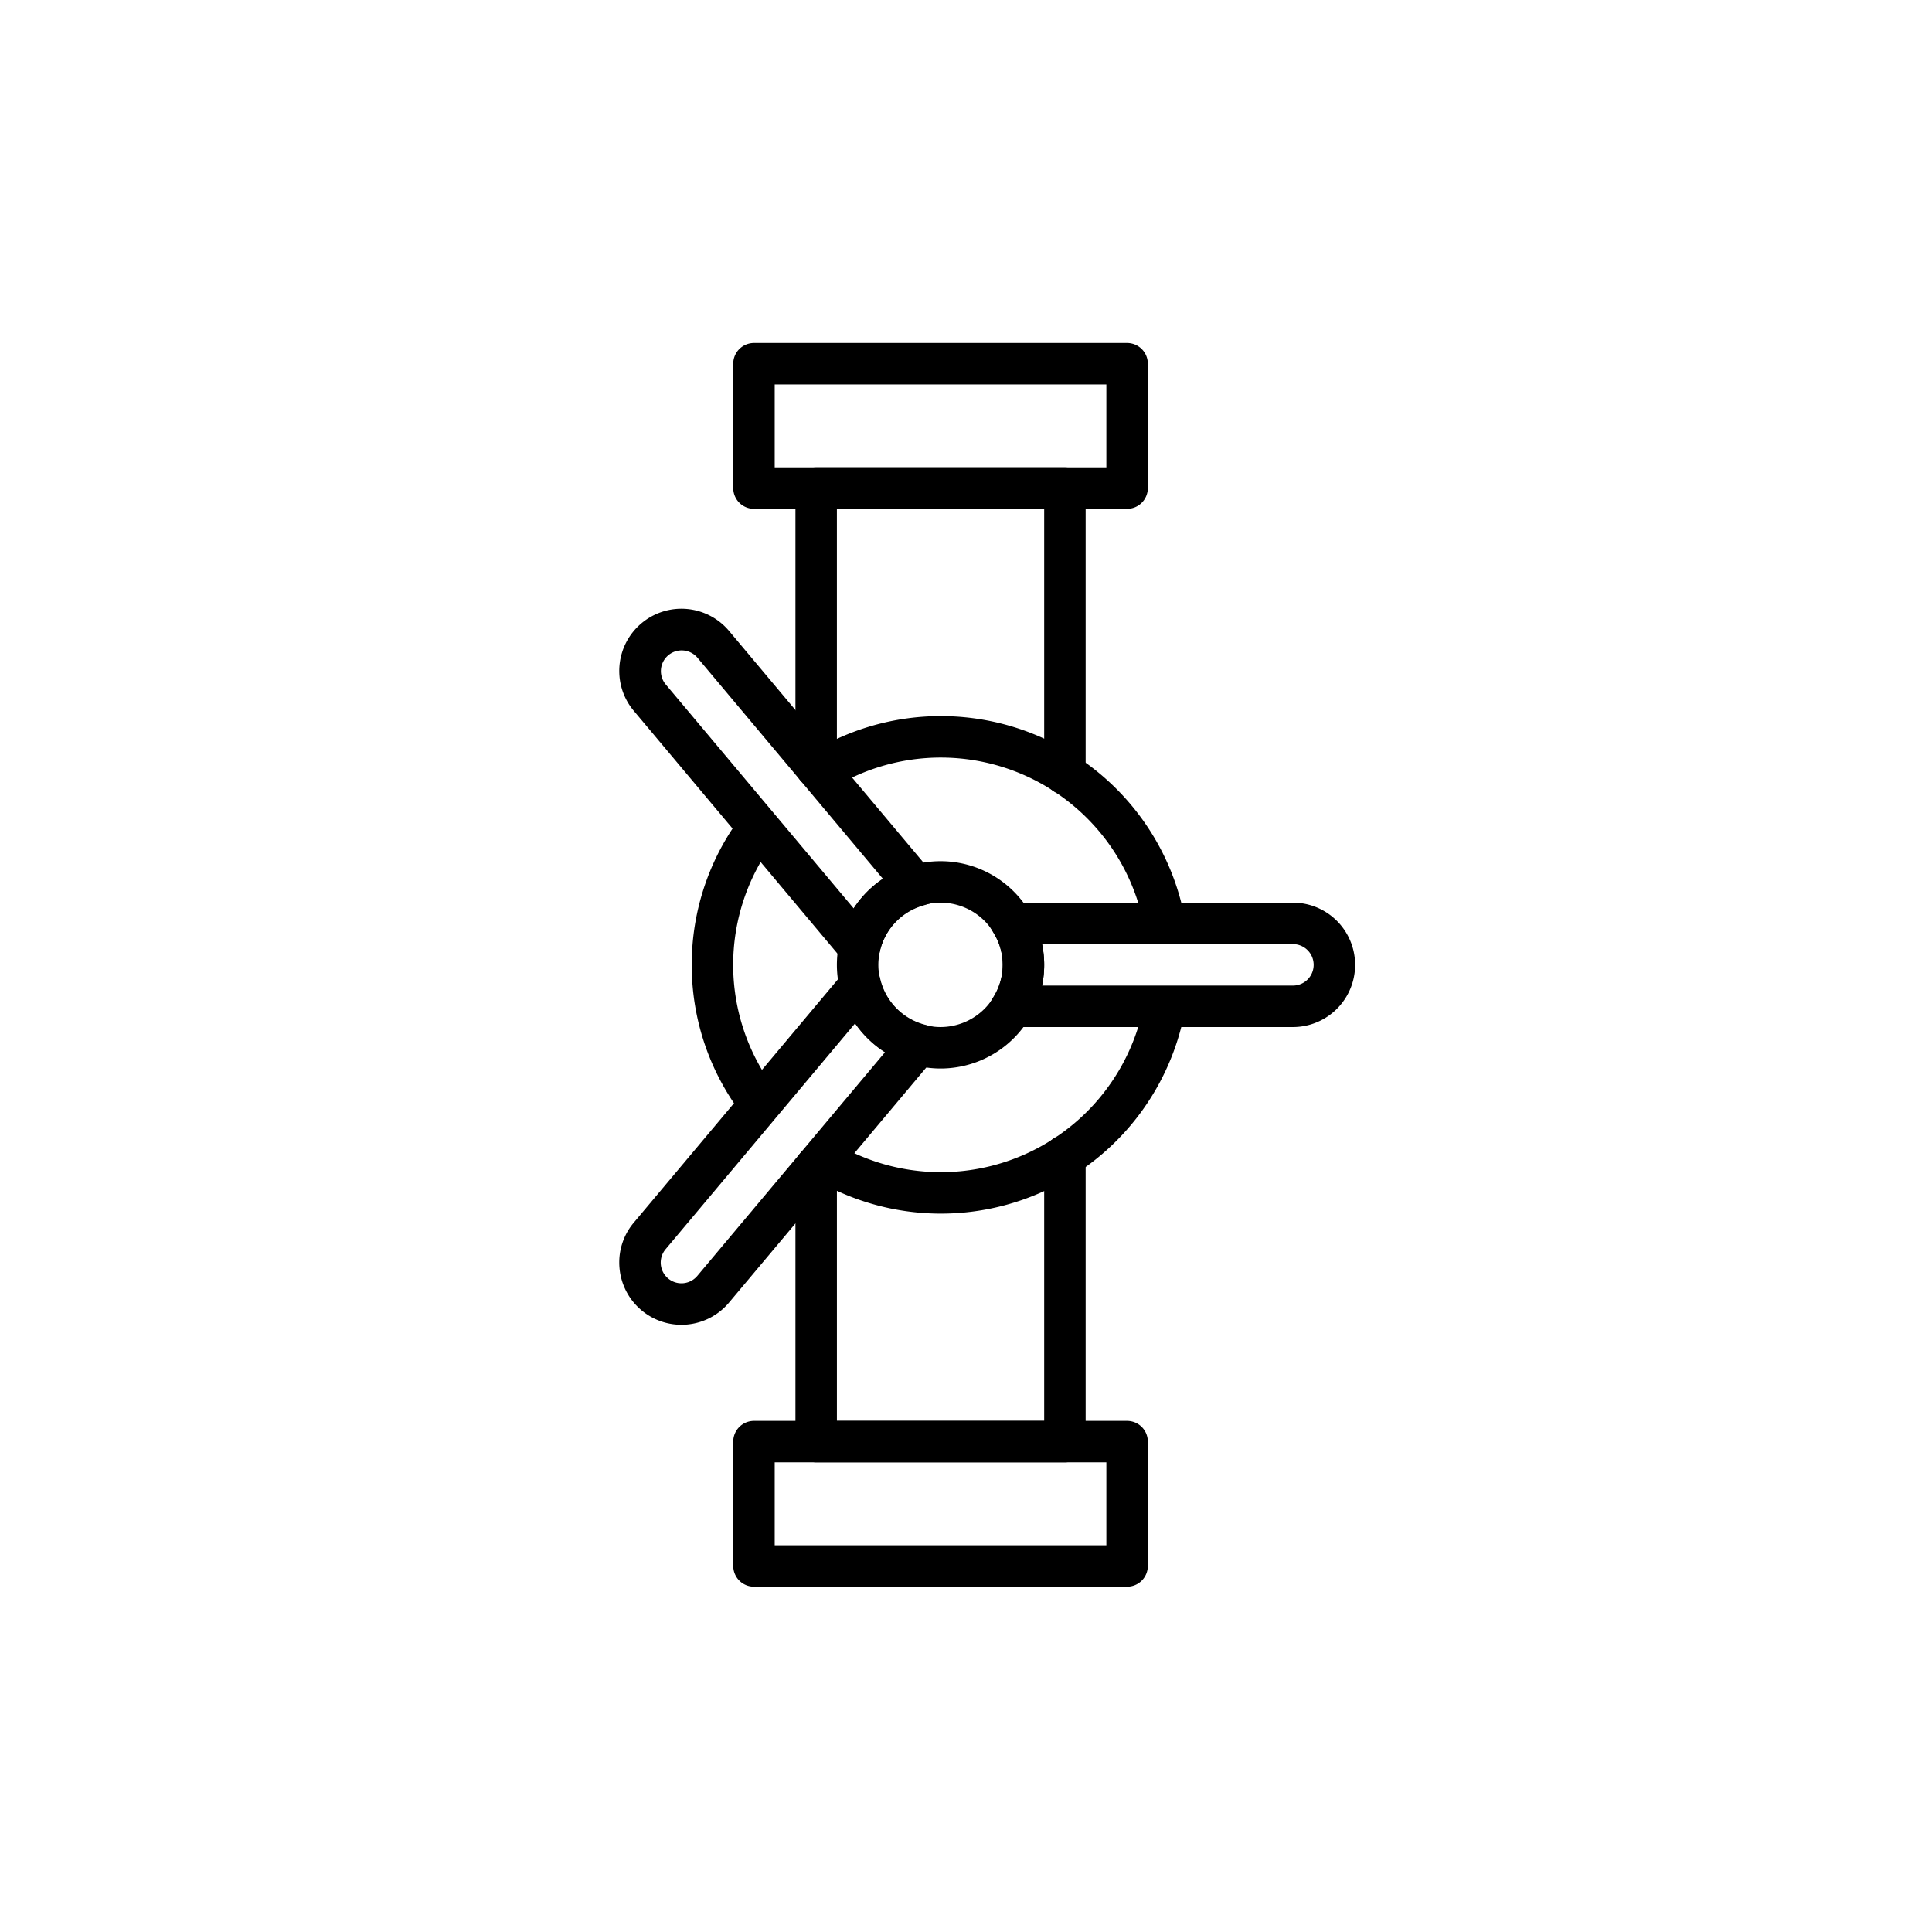 <svg xmlns="http://www.w3.org/2000/svg" xmlns:xlink="http://www.w3.org/1999/xlink" width="150" height="150" viewBox="0 0 150 150"><defs><style>.a{fill:#fff;}.b{clip-path:url(#a);}.c{fill-rule:evenodd;}</style><clipPath id="a"><rect class="a" width="150" height="150" rx="4" transform="translate(22 30)"/></clipPath></defs><g class="b" transform="translate(-22 -30)"><g transform="translate(127.211 56.63) rotate(90)"><path class="c" d="M62.011,35.531H40.651a1.609,1.609,0,1,1,0-3.219H60.4V16.219H39.822a1.609,1.609,0,0,1,0-3.219H62.011a1.608,1.608,0,0,1,1.609,1.609V33.922A1.608,1.608,0,0,1,62.011,35.531Z" transform="translate(23.286 7.922)"/><path class="c" d="M29.262,35.531H7.609A1.608,1.608,0,0,1,6,33.922V14.609A1.608,1.608,0,0,1,7.609,13H29.8a1.609,1.609,0,1,1,0,3.219H9.219V32.313H29.262a1.609,1.609,0,1,1,0,3.219" transform="translate(3.656 7.922)"/><path class="c" d="M33.047,18.219a4.828,4.828,0,1,0,4.828,4.828,4.834,4.834,0,0,0-4.828-4.828m0,12.875a8.047,8.047,0,1,1,8.047-8.047,8.056,8.056,0,0,1-8.047,8.047" transform="translate(15.234 9.141)"/><path class="c" d="M3.219,38.969H9.656V13.219H3.219Zm8.047,3.219H1.609A1.608,1.608,0,0,1,0,40.578V11.609A1.608,1.608,0,0,1,1.609,10h9.656a1.608,1.608,0,0,1,1.609,1.609V40.578a1.608,1.608,0,0,1-1.609,1.609Z" transform="translate(0 6.094)"/><path class="c" d="M55.219,38.969h6.438V13.219H55.219Zm8.047,3.219H53.609A1.608,1.608,0,0,1,52,40.578V11.609A1.608,1.608,0,0,1,53.609,10h9.656a1.608,1.608,0,0,1,1.609,1.609V40.578a1.608,1.608,0,0,1-1.609,1.609Z" transform="translate(31.688 6.094)"/><path class="c" d="M31.828,24.141a7.793,7.793,0,0,1,1.609.167V4.828a1.609,1.609,0,0,0-3.219,0v19.48a7.793,7.793,0,0,1,1.609-.167Zm4.828,5.3-2.419-1.407a4.653,4.653,0,0,0-4.818,0L27,29.44V4.828a4.828,4.828,0,0,1,9.656,0Z" transform="translate(16.453)"/><path class="c" d="M35.25,27.054,52.8,41.779a1.608,1.608,0,1,0,2.068-2.464v0L37.489,24.733a8.075,8.075,0,0,1-2.239,2.321M53.826,45.375a4.787,4.787,0,0,1-3.095-1.13L28.819,25.861l3.064-.766a4.811,4.811,0,0,0,3.465-3.386l.666-2.416L56.937,36.85a4.825,4.825,0,0,1-2.681,8.506q-.215.019-.43.019" transform="translate(17.562 11.757)"/><path class="c" d="M33.8,24.8,16.611,39.22a1.61,1.61,0,0,0,2.07,2.466l17.41-14.61A8.044,8.044,0,0,1,33.8,24.8M17.656,45.281c-.143,0-.285-.006-.43-.019a4.827,4.827,0,0,1-2.683-8.506L35.167,19.448l.718,2.309a4.812,4.812,0,0,0,3.576,3.3l3.23.686L20.75,44.149a4.789,4.789,0,0,1-3.095,1.131" transform="translate(7.813 11.851)"/><path class="c" d="M45.372,37.22l-2.747-1.675A16.054,16.054,0,0,0,31.819,11.371L32.4,8.207A19.27,19.27,0,0,1,45.372,37.22" transform="translate(19.39 5.001)"/><path class="c" d="M34.4,34.5a19.143,19.143,0,0,1-11.629-3.917l1.943-2.567a16,16,0,0,0,19.514-.106L46.2,30.451A19.123,19.123,0,0,1,34.4,34.5" transform="translate(13.878 17.005)"/><path class="c" d="M20.94,37.4A19.274,19.274,0,0,1,33.8,8.207l.583,3.166A16.056,16.056,0,0,0,23.668,35.69Z" transform="translate(10.969 5.001)"/></g></g></svg>